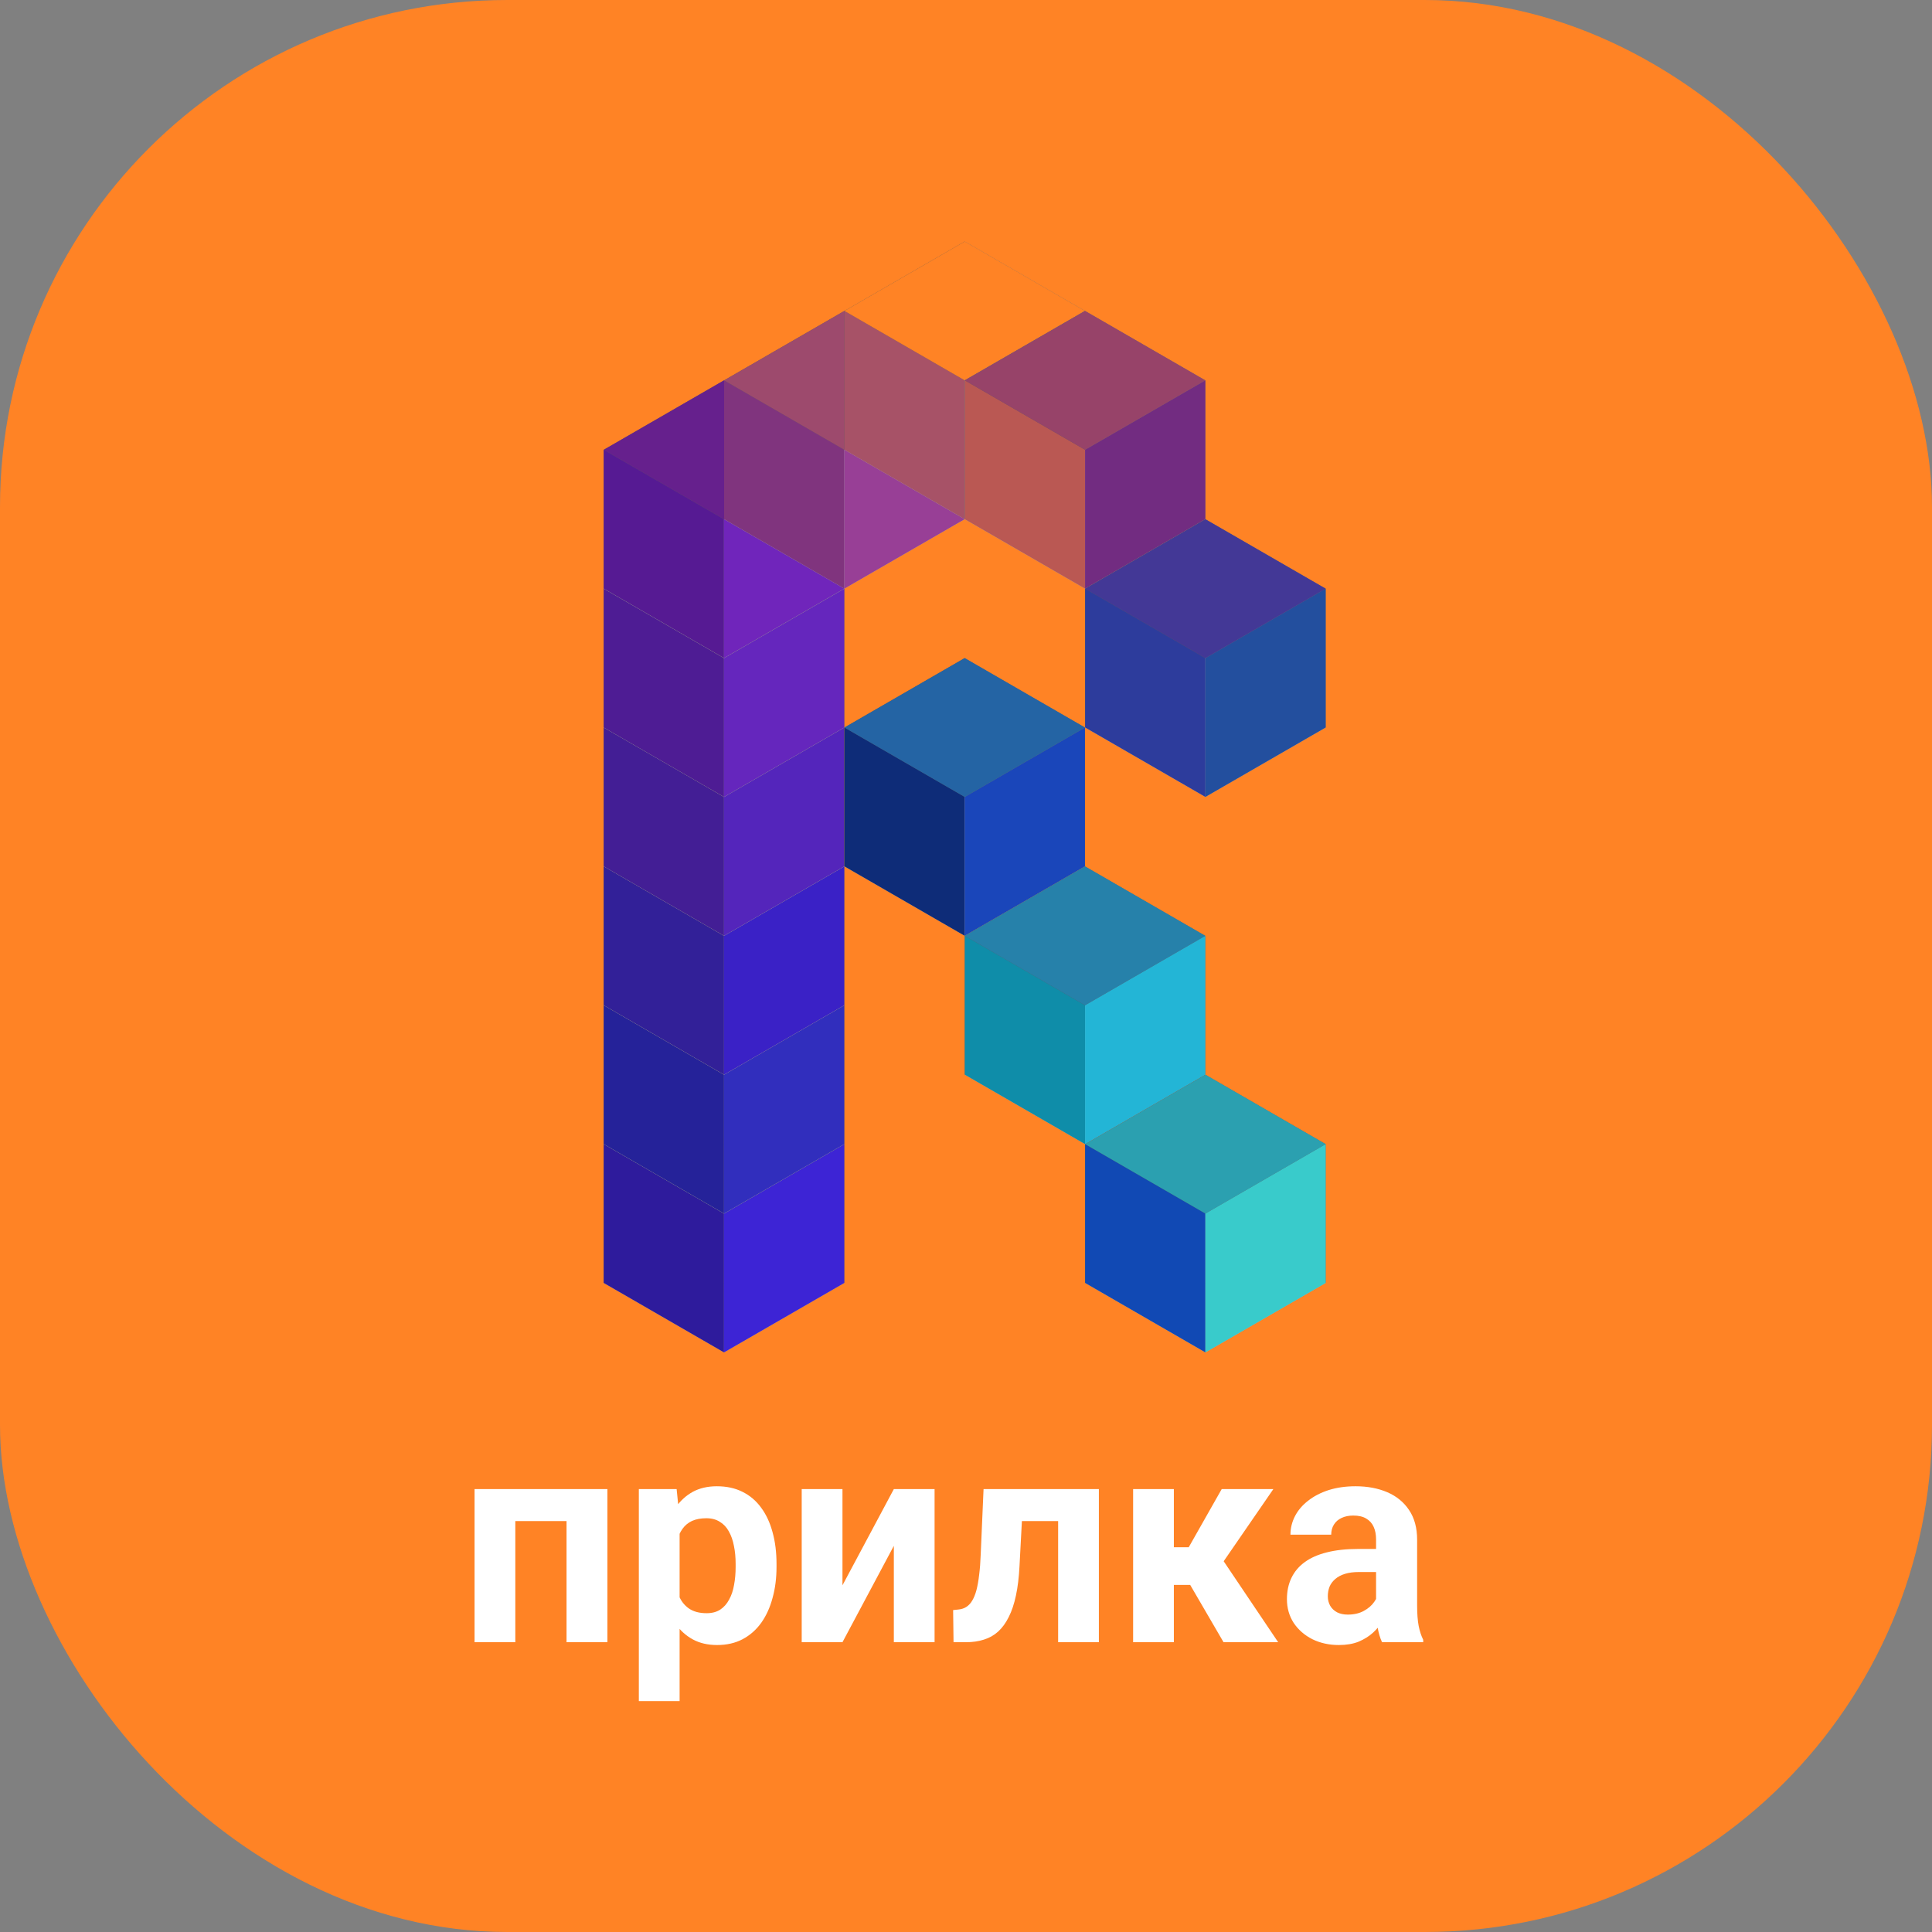 <svg width="80" height="80" viewBox="0 0 80 80" fill="none" xmlns="http://www.w3.org/2000/svg">
<rect x="0" y="0" width="80" height="80" fill="#808080" stroke="none"/>
<rect width="80" height="80" rx="21" fill="#FF8325"/>
<rect width="5.75" height="5.75" transform="matrix(0.866 0.5 3.18351e-05 1 29.98 44.501)" fill="#6E6E6E"/>
<rect width="5.75" height="5.75" transform="matrix(0.866 -0.5 -3.18351e-05 1 25 47.376)" fill="#5A5A5A"/>
<rect width="5.75" height="5.75" transform="matrix(0.866 0.5 -0.866 0.5 29.98 50.251)" fill="#AAAAAA"/>
<rect width="5.75" height="5.75" transform="matrix(0.866 0.5 3.18351e-05 1 25 47.375)" fill="#2E1B9C"/>
<rect width="5.75" height="5.75" transform="matrix(0.866 -0.5 -3.18351e-05 1 29.98 50.25)" fill="#3D24D5"/>
<rect width="5.75" height="5.75" transform="matrix(0.866 -0.5 0.866 0.5 25 47.376)" fill="#828282"/>
<rect width="5.75" height="5.75" transform="matrix(0.866 0.5 3.18351e-05 1 29.98 38.751)" fill="#6E6E6E"/>
<rect width="5.75" height="5.75" transform="matrix(0.866 -0.5 -3.18351e-05 1 25 41.626)" fill="#5A5A5A"/>
<rect width="5.75" height="5.75" transform="matrix(0.866 0.5 -0.866 0.5 29.98 44.5)" fill="#AAAAAA"/>
<rect width="5.75" height="5.75" transform="matrix(0.866 0.5 3.18351e-05 1 25 41.625)" fill="#252299"/>
<rect width="5.75" height="5.75" transform="matrix(0.866 -0.5 -3.18351e-05 1 29.98 44.5)" fill="#312EBD"/>
<rect width="5.75" height="5.75" transform="matrix(0.866 -0.5 0.866 0.5 25 41.626)" fill="#828282"/>
<rect width="5.75" height="5.75" transform="matrix(0.866 0.5 3.18351e-05 1 29.98 33.001)" fill="#6E6E6E"/>
<rect width="5.75" height="5.75" transform="matrix(0.866 -0.5 -3.18351e-05 1 25 35.876)" fill="#5A5A5A"/>
<rect width="5.75" height="5.75" transform="matrix(0.866 0.5 -0.866 0.5 29.98 38.75)" fill="#AAAAAA"/>
<rect width="5.75" height="5.75" transform="matrix(0.866 0.5 3.18351e-05 1 25 35.875)" fill="#322098"/>
<rect width="5.75" height="5.75" transform="matrix(0.866 -0.5 -3.18351e-05 1 29.98 38.75)" fill="#3A21C6"/>
<rect width="5.75" height="5.75" transform="matrix(0.866 -0.5 0.866 0.5 25 35.875)" fill="#828282"/>
<rect width="5.75" height="5.75" transform="matrix(0.866 0.5 3.18351e-05 1 29.98 27.25)" fill="#6E6E6E"/>
<rect width="5.75" height="5.75" transform="matrix(0.866 -0.5 -3.18351e-05 1 25 30.125)" fill="#5A5A5A"/>
<rect width="5.75" height="5.75" transform="matrix(0.866 0.5 -0.866 0.5 29.98 33)" fill="#AAAAAA"/>
<rect width="5.75" height="5.75" transform="matrix(0.866 0.5 3.18351e-05 1 25 30.125)" fill="#431E95"/>
<rect width="5.75" height="5.75" transform="matrix(0.866 -0.5 -3.18351e-05 1 29.98 33)" fill="#5425BB"/>
<rect width="5.75" height="5.75" transform="matrix(0.866 -0.5 0.866 0.5 25 30.125)" fill="#828282"/>
<rect width="5.75" height="5.75" transform="matrix(0.866 0.5 3.18351e-05 1 29.98 21.5)" fill="#6E6E6E"/>
<rect width="5.75" height="5.75" transform="matrix(0.866 -0.5 -3.18351e-05 1 25 24.375)" fill="#5A5A5A"/>
<rect width="5.75" height="5.75" transform="matrix(0.866 0.5 -0.866 0.5 29.98 27.25)" fill="#AAAAAA"/>
<rect width="5.75" height="5.75" transform="matrix(0.866 0.5 3.18351e-05 1 25 24.375)" fill="#4E1C94"/>
<rect width="5.75" height="5.75" transform="matrix(0.866 -0.5 -3.18351e-05 1 29.98 27.25)" fill="#6526BD"/>
<rect width="5.75" height="5.75" transform="matrix(0.866 -0.5 0.866 0.5 25 24.375)" fill="#828282"/>
<rect width="5.75" height="5.75" transform="matrix(0.866 0.5 3.18351e-05 1 29.98 15.75)" fill="#6E6E6E"/>
<rect width="5.75" height="5.75" transform="matrix(0.866 -0.5 -3.18351e-05 1 25 18.625)" fill="#5A5A5A"/>
<rect width="5.75" height="5.75" transform="matrix(0.866 0.5 -0.866 0.5 29.98 21.5)" fill="#AAAAAA"/>
<rect width="5.75" height="5.75" transform="matrix(0.866 0.5 3.18351e-05 1 25 18.624)" fill="#561A93"/>
<rect width="5.75" height="5.75" transform="matrix(0.866 -0.5 -3.18351e-05 1 29.98 21.499)" fill="#7025BB"/>
<rect width="5.75" height="5.75" transform="matrix(0.866 -0.5 0.866 0.5 25 18.625)" fill="#66208D"/>
<rect width="5.75" height="5.75" transform="matrix(0.866 0.5 3.18351e-05 1 34.963 12.875)" fill="#6E6E6E"/>
<rect width="5.75" height="5.75" transform="matrix(0.866 -0.5 -3.18351e-05 1 29.984 15.75)" fill="#5A5A5A"/>
<rect width="5.75" height="5.75" transform="matrix(0.866 0.5 -0.866 0.5 34.963 18.625)" fill="#AAAAAA"/>
<rect width="5.75" height="5.75" transform="matrix(0.866 0.5 3.18351e-05 1 29.984 15.749)" fill="#80347E"/>
<rect width="5.75" height="5.75" transform="matrix(0.866 -0.5 -3.18351e-05 1 34.963 18.624)" fill="#983F96"/>
<rect width="5.75" height="5.75" transform="matrix(0.866 -0.5 0.866 0.5 29.984 15.75)" fill="#9D4A6D"/>
<rect width="5.75" height="5.75" transform="matrix(0.866 0.5 3.18351e-05 1 39.946 10)" fill="#6E6E6E"/>
<rect width="5.75" height="5.75" transform="matrix(0.866 -0.5 -3.18351e-05 1 34.967 12.875)" fill="#5A5A5A"/>
<rect width="5.75" height="5.75" transform="matrix(0.866 0.5 -0.866 0.5 39.946 15.749)" fill="#AAAAAA"/>
<rect width="5.75" height="5.75" transform="matrix(0.866 0.5 3.18351e-05 1 34.967 12.874)" fill="#A75267"/>
<rect width="5.75" height="5.75" transform="matrix(0.866 -0.5 -3.18351e-05 1 39.946 15.749)" fill="#969696"/>
<rect width="5.75" height="5.75" transform="matrix(0.866 -0.5 0.866 0.5 34.967 12.875)" fill="#FF8325"/>
<rect width="5.75" height="5.75" transform="matrix(0.866 0.5 3.18351e-05 1 44.93 12.875)" fill="#6E6E6E"/>
<rect width="5.75" height="5.75" transform="matrix(0.866 -0.5 -3.18351e-05 1 39.951 15.75)" fill="#5A5A5A"/>
<rect width="5.75" height="5.75" transform="matrix(0.866 0.5 -0.866 0.5 44.93 18.625)" fill="#AAAAAA"/>
<rect width="5.75" height="5.75" transform="matrix(0.866 0.5 3.18351e-05 1 39.95 15.749)" fill="#BA5853"/>
<rect width="5.75" height="5.75" transform="matrix(0.866 -0.5 -3.18351e-05 1 44.93 18.624)" fill="#722C81"/>
<rect width="5.75" height="5.75" transform="matrix(0.866 -0.5 0.866 0.5 39.95 15.75)" fill="#974369"/>
<rect width="5.75" height="5.75" transform="matrix(0.866 0.5 3.18351e-05 1 39.946 27.25)" fill="#6E6E6E"/>
<rect width="5.75" height="5.75" transform="matrix(0.866 -0.5 -3.18351e-05 1 34.967 30.125)" fill="#5A5A5A"/>
<rect width="5.75" height="5.75" transform="matrix(0.866 0.5 -0.866 0.5 39.946 33)" fill="#AAAAAA"/>
<rect width="5.75" height="5.75" transform="matrix(0.866 0.5 3.18351e-05 1 34.967 30.125)" fill="#0E2C78"/>
<rect width="5.75" height="5.75" transform="matrix(0.866 -0.5 -3.18351e-05 1 39.946 33)" fill="#1A46BA"/>
<rect width="5.75" height="5.75" transform="matrix(0.866 -0.5 0.866 0.5 34.967 30.125)" fill="#2464A4"/>
<rect width="5.75" height="5.75" transform="matrix(0.866 0.5 3.18351e-05 1 44.93 35.876)" fill="#6E6E6E"/>
<rect width="5.75" height="5.75" transform="matrix(0.866 -0.5 -3.18351e-05 1 39.951 38.751)" fill="#5A5A5A"/>
<rect width="5.75" height="5.75" transform="matrix(0.866 0.5 -0.866 0.5 44.93 41.625)" fill="#AAAAAA"/>
<rect width="5.75" height="5.75" transform="matrix(0.866 0.5 3.18351e-05 1 39.95 38.75)" fill="#0F8DA9"/>
<rect width="5.75" height="5.75" transform="matrix(0.866 -0.5 -3.18351e-05 1 44.93 41.625)" fill="#23B5D6"/>
<rect width="5.75" height="5.75" transform="matrix(0.866 -0.5 0.866 0.5 39.95 38.751)" fill="#2681AA"/>
<rect width="5.75" height="5.75" transform="matrix(0.866 0.5 3.18351e-05 1 49.913 21.5)" fill="#6E6E6E"/>
<rect width="5.75" height="5.75" transform="matrix(0.866 -0.5 -3.18351e-05 1 44.934 24.375)" fill="#5A5A5A"/>
<rect width="5.75" height="5.75" transform="matrix(0.866 0.5 -0.866 0.5 49.913 27.25)" fill="#AAAAAA"/>
<rect width="5.75" height="5.75" transform="matrix(0.866 0.5 3.18351e-05 1 44.934 24.375)" fill="#2D3C9C"/>
<rect width="5.75" height="5.75" transform="matrix(0.866 -0.5 -3.18351e-05 1 49.913 27.25)" fill="#234F9E"/>
<rect width="5.75" height="5.75" transform="matrix(0.866 -0.5 0.866 0.5 44.934 24.375)" fill="#433896"/>
<rect width="5.75" height="5.75" transform="matrix(0.866 0.5 3.18351e-05 1 49.913 44.501)" fill="#6E6E6E"/>
<rect width="5.75" height="5.75" transform="matrix(0.866 -0.5 -3.18351e-05 1 44.934 47.376)" fill="#5A5A5A"/>
<rect width="5.75" height="5.75" transform="matrix(0.866 0.5 -0.866 0.5 49.913 50.251)" fill="#AAAAAA"/>
<rect width="5.75" height="5.75" transform="matrix(0.866 0.5 3.18351e-05 1 44.934 47.375)" fill="#1149B4"/>
<rect width="5.75" height="5.75" transform="matrix(0.866 -0.5 -3.18351e-05 1 49.913 50.25)" fill="#39CBCB"/>
<rect width="5.75" height="5.75" transform="matrix(0.866 -0.5 0.866 0.5 44.934 47.376)" fill="#2BA0B0"/>
<path d="M23.922 61.66V62.984H20.852V61.66H23.922ZM21.338 61.66V68H19.65V61.66H21.338ZM25.152 61.66V68H23.459V61.66H25.152ZM28.141 62.879V70.438H26.453V61.66H28.018L28.141 62.879ZM32.154 64.76V64.883C32.154 65.344 32.1 65.772 31.99 66.166C31.885 66.561 31.729 66.904 31.521 67.197C31.314 67.486 31.057 67.713 30.748 67.877C30.443 68.037 30.092 68.117 29.693 68.117C29.307 68.117 28.971 68.039 28.686 67.883C28.4 67.727 28.16 67.508 27.965 67.227C27.773 66.941 27.619 66.611 27.502 66.236C27.385 65.861 27.295 65.459 27.232 65.029V64.707C27.295 64.246 27.385 63.824 27.502 63.441C27.619 63.055 27.773 62.721 27.965 62.44C28.16 62.154 28.398 61.934 28.68 61.777C28.965 61.621 29.299 61.543 29.682 61.543C30.084 61.543 30.438 61.619 30.742 61.772C31.051 61.924 31.309 62.143 31.516 62.428C31.727 62.713 31.885 63.053 31.99 63.447C32.1 63.842 32.154 64.279 32.154 64.76ZM30.461 64.883V64.76C30.461 64.49 30.438 64.242 30.391 64.016C30.348 63.785 30.277 63.584 30.18 63.412C30.086 63.24 29.961 63.107 29.805 63.014C29.652 62.916 29.467 62.867 29.248 62.867C29.018 62.867 28.82 62.904 28.656 62.978C28.496 63.053 28.365 63.16 28.264 63.301C28.162 63.441 28.086 63.609 28.035 63.805C27.984 64 27.953 64.221 27.941 64.467V65.281C27.961 65.57 28.016 65.83 28.105 66.061C28.195 66.287 28.334 66.467 28.521 66.6C28.709 66.732 28.955 66.799 29.26 66.799C29.482 66.799 29.67 66.75 29.822 66.652C29.975 66.551 30.098 66.412 30.191 66.236C30.289 66.061 30.357 65.857 30.396 65.627C30.439 65.397 30.461 65.148 30.461 64.883ZM34.885 65.644L37.012 61.66H38.699V68H37.012V64.01L34.885 68H33.197V61.66H34.885V65.644ZM44.266 61.66V62.984H41.148V61.66H44.266ZM45.502 61.66V68H43.815V61.66H45.502ZM40.727 61.66H42.385L42.215 64.859C42.191 65.316 42.143 65.719 42.068 66.066C41.994 66.414 41.895 66.711 41.77 66.957C41.648 67.203 41.502 67.404 41.33 67.561C41.162 67.713 40.965 67.824 40.738 67.894C40.516 67.965 40.27 68 40 68H39.484L39.467 66.67L39.684 66.647C39.809 66.635 39.918 66.6 40.012 66.541C40.109 66.478 40.191 66.391 40.258 66.277C40.328 66.16 40.387 66.014 40.434 65.838C40.48 65.658 40.518 65.447 40.545 65.205C40.576 64.963 40.598 64.684 40.609 64.367L40.727 61.66ZM48.607 61.66V68H46.92V61.66H48.607ZM52.727 61.66L49.996 65.627H48.309L48.103 64.068H49.223L50.588 61.66H52.727ZM50.664 68L49.105 65.322L50.576 64.508L52.926 68H50.664ZM56.98 66.57V63.746C56.98 63.543 56.947 63.369 56.881 63.225C56.815 63.076 56.711 62.961 56.57 62.879C56.434 62.797 56.256 62.756 56.037 62.756C55.85 62.756 55.688 62.789 55.551 62.855C55.414 62.918 55.309 63.01 55.234 63.131C55.16 63.248 55.123 63.387 55.123 63.547H53.435C53.435 63.277 53.498 63.022 53.623 62.779C53.748 62.537 53.93 62.324 54.168 62.141C54.406 61.953 54.69 61.807 55.018 61.701C55.35 61.596 55.721 61.543 56.131 61.543C56.623 61.543 57.06 61.625 57.443 61.789C57.826 61.953 58.127 62.199 58.346 62.527C58.568 62.855 58.68 63.266 58.68 63.758V66.471C58.68 66.818 58.701 67.103 58.744 67.326C58.787 67.545 58.85 67.736 58.932 67.9V68H57.227C57.145 67.828 57.082 67.613 57.039 67.356C57 67.094 56.98 66.832 56.98 66.57ZM57.203 64.139L57.215 65.094H56.272C56.049 65.094 55.855 65.119 55.691 65.17C55.527 65.221 55.393 65.293 55.287 65.387C55.182 65.477 55.103 65.582 55.053 65.703C55.006 65.824 54.982 65.957 54.982 66.102C54.982 66.246 55.016 66.377 55.082 66.494C55.148 66.607 55.244 66.697 55.369 66.764C55.494 66.826 55.641 66.857 55.809 66.857C56.062 66.857 56.283 66.807 56.471 66.705C56.658 66.603 56.803 66.478 56.904 66.33C57.01 66.182 57.065 66.041 57.068 65.908L57.514 66.623C57.451 66.783 57.365 66.949 57.256 67.121C57.15 67.293 57.016 67.455 56.852 67.607C56.688 67.756 56.49 67.879 56.26 67.977C56.029 68.07 55.756 68.117 55.44 68.117C55.037 68.117 54.672 68.037 54.344 67.877C54.02 67.713 53.762 67.488 53.57 67.203C53.383 66.914 53.289 66.586 53.289 66.219C53.289 65.887 53.352 65.592 53.477 65.334C53.602 65.076 53.785 64.859 54.027 64.684C54.273 64.504 54.58 64.369 54.947 64.279C55.315 64.186 55.74 64.139 56.225 64.139H57.203Z" fill="white"/>
</svg>
